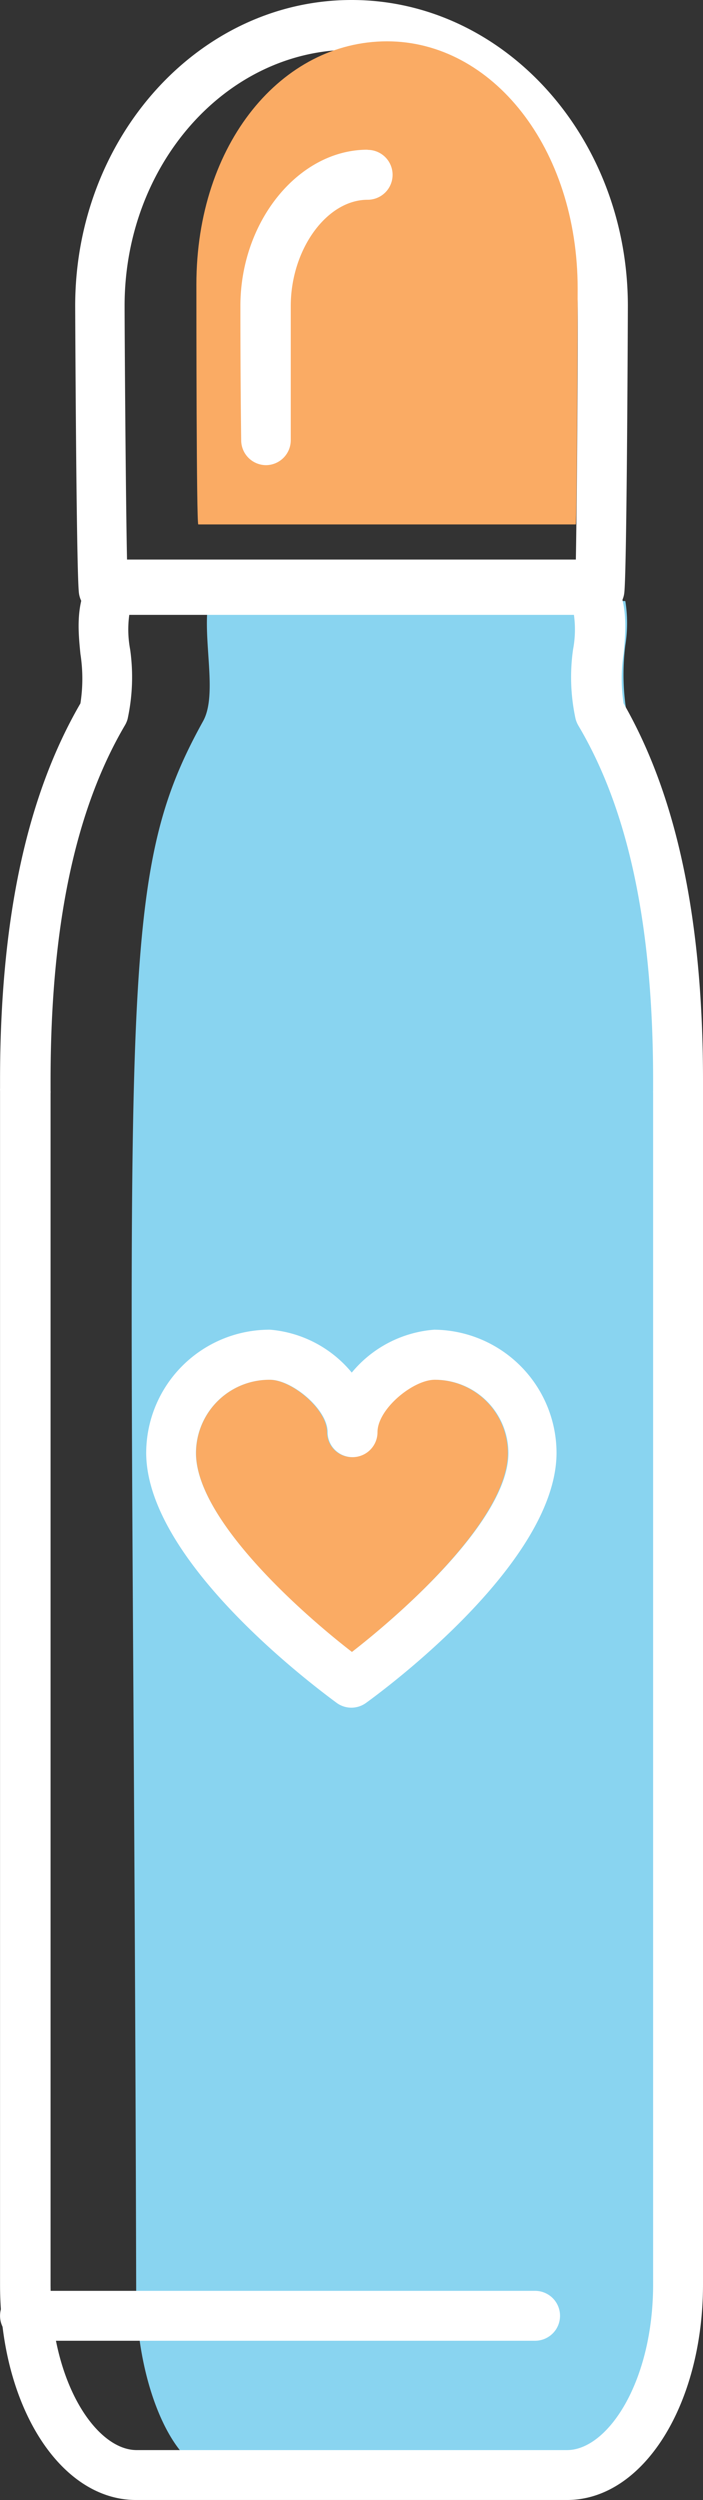 <svg xmlns="http://www.w3.org/2000/svg" viewBox="-0.003 0 44.253 157.31"><rect x="-0.003" y="0" width="44.253" height="157.31" fill="#333333" stroke="none"/><title>Depositphotos_106578170_10</title><g data-name="Layer 2"><g data-name="Layer 1"><g data-name="Layer 2"><g data-name="Layer 1-2"><path d="M39.51 45.22a14.78 14.78 0 0 1-.15-4.62 8.68 8.68 0 0 0 0-2.78H13.12c-.4 2.4.6 5.87-.34 7.56C7 55.82 8.37 62.62 8.57 144.14c0 6.14 2.5 11.38 4.91 11.38H39c2.42 0 4.92-5.11 4.92-11.26 0-79.84.06-75.09.14-76-.06-16.5-4.25-21.84-4.55-23.04z" fill="#89d4f0"/><path d="M22.13 0c-9.6 0-17.4 8.63-17.4 19.25 0 .16.07 17 .24 18.1a1.57 1.57 0 0 0 1.55 1.34h31.22a1.57 1.57 0 0 0 1.55-1.34c.17-1.16.23-17.94.23-18.1C39.52 8.63 31.72 0 22.13 0zm14.11 35.54H8c-.09-3.94-.16-14.75-.16-16.3 0-8.88 6.4-16.11 14.26-16.11s14.26 7.23 14.26 16.11c.02 1.61-.04 12.38-.12 16.3z" fill="#fff"/><path d="M44.25 68c0-10.11-1.64-17.88-5-23.74a10.28 10.28 0 0 1 0-3.11c.16-1.7.33-3.62-1-5.34a1.57 1.57 0 0 0-1.24-.6H7.3a1.58 1.58 0 0 0-1.24.6c-1.34 1.72-1.17 3.65-1 5.34a10.13 10.13 0 0 1 0 3.11C1.67 50.1 0 57.87 0 68v.49a1.17 1.17 0 0 0 0 .15v75.1c0 7.61 3.76 13.57 8.56 13.57h27.13c4.8 0 8.56-6 8.56-13.57V68zm-3.14.79v74.95c0 6.14-2.86 10.43-5.42 10.43H8.6c-2.56 0-5.42-4.29-5.42-10.43V68.81a1.77 1.77 0 0 0 0-.19V68c0-9.66 1.53-17 4.68-22.36a1.63 1.63 0 0 0 .17-.4 12.42 12.42 0 0 0 .16-4.37 6.8 6.8 0 0 1 0-2.52h27.88a6.76 6.76 0 0 1 0 2.52 12.35 12.35 0 0 0 .16 4.37 1.77 1.77 0 0 0 .17.41C39.58 51 41.11 58.32 41.11 68v.63a1.29 1.29 0 0 0 0 .15z" fill="#fff"/><path d="M33.68 144.15H1.57a1.57 1.57 0 0 0 0 3.14h32.11a1.57 1.57 0 0 0 0-3.14z" fill="#fff"/><path d="M27.33 86.82c-1.37 0-3.61 1.84-3.61 3.3a1.57 1.57 0 0 1-3.14 0c0-1.46-2.24-3.3-3.62-3.3a4.62 4.62 0 0 0-4.62 4.62c0 4.09 6.4 9.89 9.81 12.51 3.4-2.63 9.81-8.43 9.81-12.51a4.62 4.62 0 0 0-4.62-4.62z" fill="#faab64"/><path d="M27.33 83.67a7.47 7.47 0 0 0-5.19 2.7 7.47 7.47 0 0 0-5.14-2.7 7.77 7.77 0 0 0-7.8 7.74c0 6.89 10.8 14.86 12 15.75a1.57 1.57 0 0 0 1.83 0c1.23-.89 12-8.86 12-15.75a7.77 7.77 0 0 0-7.7-7.74zm-5.19 20.27c-3.4-2.63-9.81-8.42-9.81-12.51A4.62 4.62 0 0 1 17 86.82c1.37 0 3.62 1.84 3.62 3.3a1.57 1.57 0 0 0 3.14 0c0-1.46 2.24-3.3 3.61-3.3A4.62 4.62 0 0 1 32 91.44c0 4.08-6.45 9.87-9.85 12.51z" fill="#fff"/><path d="M36.24 33c.07 0 .12-13.28.12-14.83 0-8.88-5.39-15.57-12-15.57s-12 6.42-12 15.3c0 1.5 0 15.1.12 15.1z" fill="#faab64"/><path d="M23.13 9.42c-4.33 0-8 4.5-8 9.83 0 1 0 4.72.05 8.46a1.57 1.57 0 0 0 1.57 1.56 1.57 1.57 0 0 0 1.55-1.58v-8.43c0-3.56 2.26-6.69 4.84-6.69a1.57 1.57 0 0 0 0-3.14z" fill="#fff"/></g></g></g></g></svg>